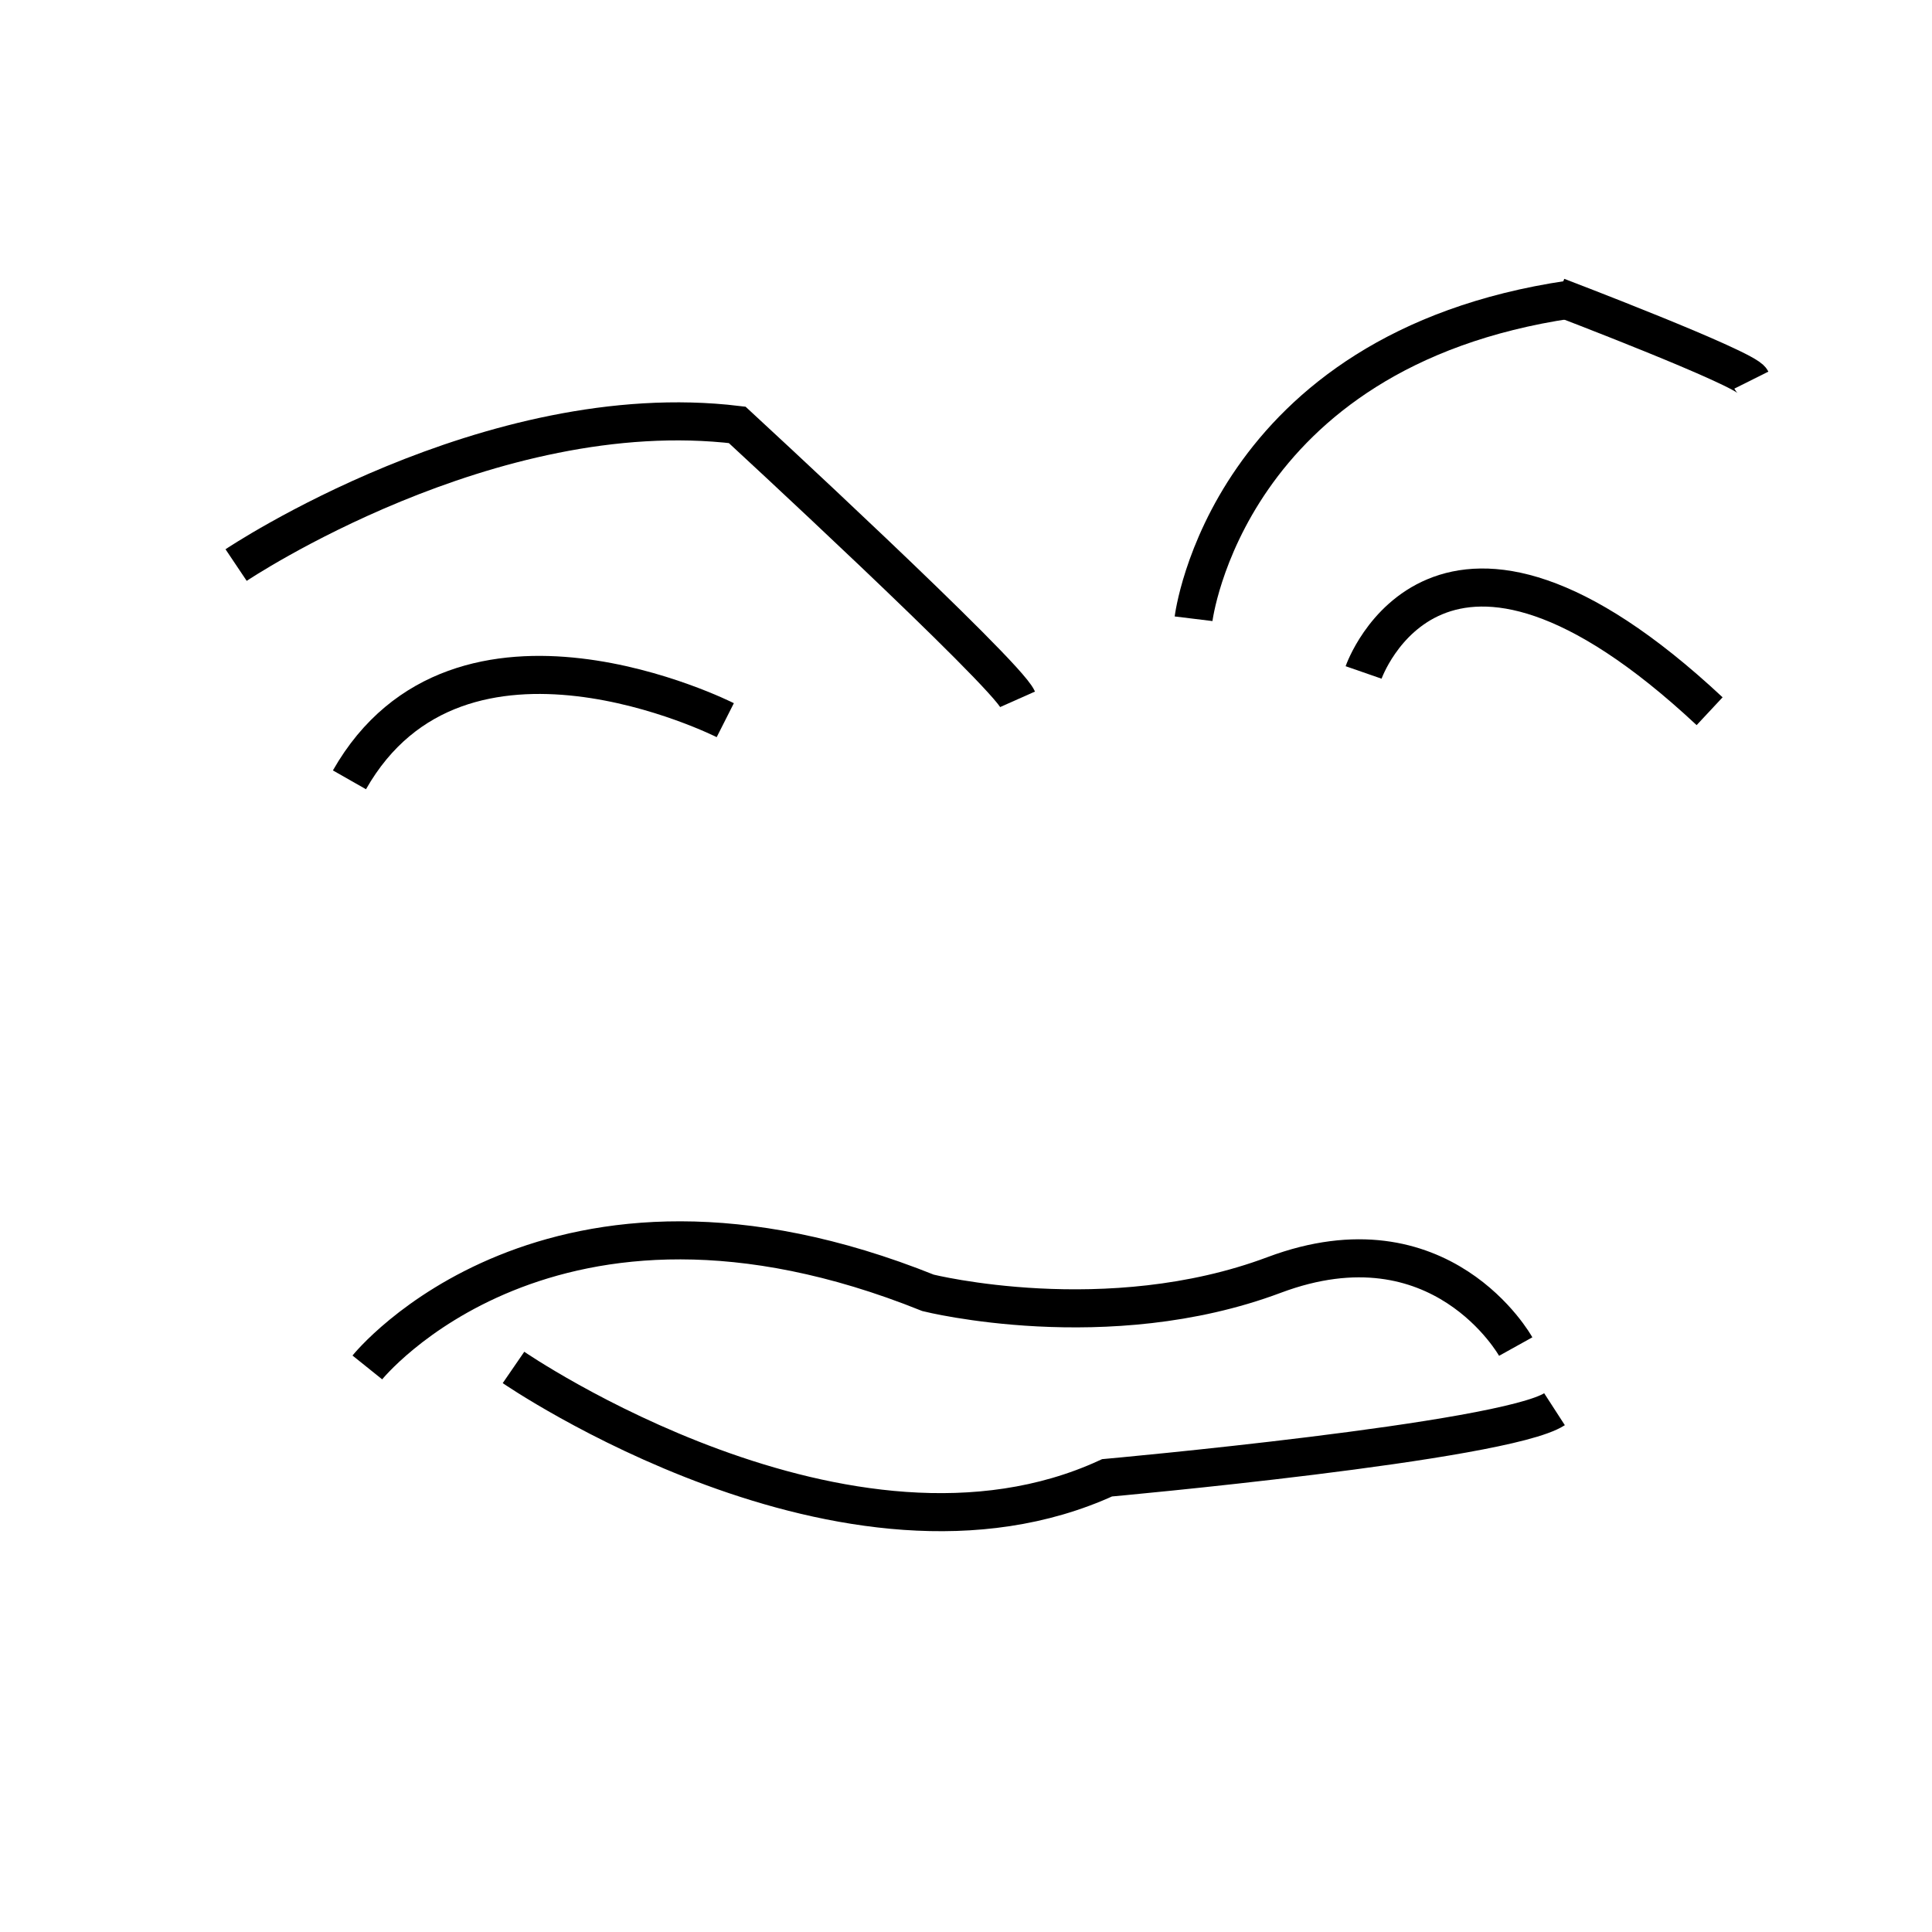 <?xml version="1.0" encoding="UTF-8" standalone="no"?>
<!-- Created with Inkscape (http://www.inkscape.org/) -->

<svg
   width="268.678mm"
   height="268.678mm"
   viewBox="0 0 268.678 268.678"
   version="1.1"
   id="svg5"
   xml:space="preserve"
   xmlns="http://www.w3.org/2000/svg"
   xmlns:svg="http://www.w3.org/2000/svg"><defs
     id="defs2" /><g
     id="layer1"
     transform="translate(90.184,-915.49)"><g
       id="g3875"
       transform="matrix(1.419,0,0,1.419,-409.524,1204.796)"
       style="stroke-width:3.73;stroke-dasharray:none"><rect
         style="display:inline;fill:none;stroke:none;stroke-width:5.292;stroke-dasharray:none;stroke-opacity:1"
         id="rect4663"
         width="268.678"
         height="268.678"
         x="339.863"
         y="979.472"
         transform="matrix(0.705,0,0,0.705,-14.467,-894.338)" /><path
         style="font-variation-settings:normal;opacity:1;fill:none;fill-opacity:1;stroke:#000000;stroke-width:3.73;stroke-linecap:butt;stroke-linejoin:miter;stroke-miterlimit:4;stroke-dasharray:none;stroke-dashoffset:0;stroke-opacity:1;stop-color:#000000;stop-opacity:1"
         d="m 248.185,-148.502 c 0,0 24.848,-16.663 49.111,-13.739 0,0 26.309,24.263 27.479,26.894"
         id="path3820" /><path
         style="font-variation-settings:normal;opacity:1;fill:none;fill-opacity:1;stroke:#000000;stroke-width:3.73;stroke-linecap:butt;stroke-linejoin:miter;stroke-miterlimit:4;stroke-dasharray:none;stroke-dashoffset:0;stroke-opacity:1;stop-color:#000000;stop-opacity:1"
         d="m 342.021,-143.24 c 0,0 3.216,-26.309 36.833,-31.279"
         id="path3822" /><path
         style="font-variation-settings:normal;opacity:1;fill:none;fill-opacity:1;stroke:#000000;stroke-width:3.73;stroke-linecap:butt;stroke-linejoin:miter;stroke-miterlimit:4;stroke-dasharray:none;stroke-dashoffset:0;stroke-opacity:1;stop-color:#000000;stop-opacity:1"
         d="m 377.685,-174.811 c 0,0 18.417,7.016 19.001,8.185"
         id="path3824" /><path
         style="font-variation-settings:normal;opacity:1;fill:none;fill-opacity:1;stroke:#000000;stroke-width:3.73;stroke-linecap:butt;stroke-linejoin:miter;stroke-miterlimit:4;stroke-dasharray:none;stroke-dashoffset:0;stroke-opacity:1;stop-color:#000000;stop-opacity:1"
         d="m 358.684,-137.978 c 0,0 7.308,-21.047 33.91,3.8"
         id="path3826" /><path
         style="font-variation-settings:normal;opacity:1;fill:none;fill-opacity:1;stroke:#000000;stroke-width:3.73;stroke-linecap:butt;stroke-linejoin:miter;stroke-miterlimit:4;stroke-dasharray:none;stroke-dashoffset:0;stroke-opacity:1;stop-color:#000000;stop-opacity:1"
         d="m 296.126,-133.301 c 0,0 -26.017,-13.155 -36.833,5.847"
         id="path3828" /><path
         style="font-variation-settings:normal;opacity:1;fill:none;fill-opacity:1;stroke:#000000;stroke-width:3.73;stroke-linecap:butt;stroke-linejoin:miter;stroke-miterlimit:4;stroke-dasharray:none;stroke-dashoffset:0;stroke-opacity:1;stop-color:#000000;stop-opacity:1"
         d="m 261.047,-69.866 c 0,0 17.832,-22.217 54.957,-7.308 0,0 17.54,4.385 33.91,-1.754 16.37,-6.139 23.678,7.016 23.678,7.016"
         id="path3830" /><path
         style="font-variation-settings:normal;opacity:1;fill:none;fill-opacity:1;stroke:#000000;stroke-width:3.73;stroke-linecap:butt;stroke-linejoin:miter;stroke-miterlimit:4;stroke-dasharray:none;stroke-dashoffset:0;stroke-opacity:1;stop-color:#000000;stop-opacity:1"
         d="m 275.371,-69.866 c 0,0 32.741,22.509 58.173,10.816 0,0 38.879,-3.508 43.849,-6.723"
         id="path3832" /></g></g></svg>
